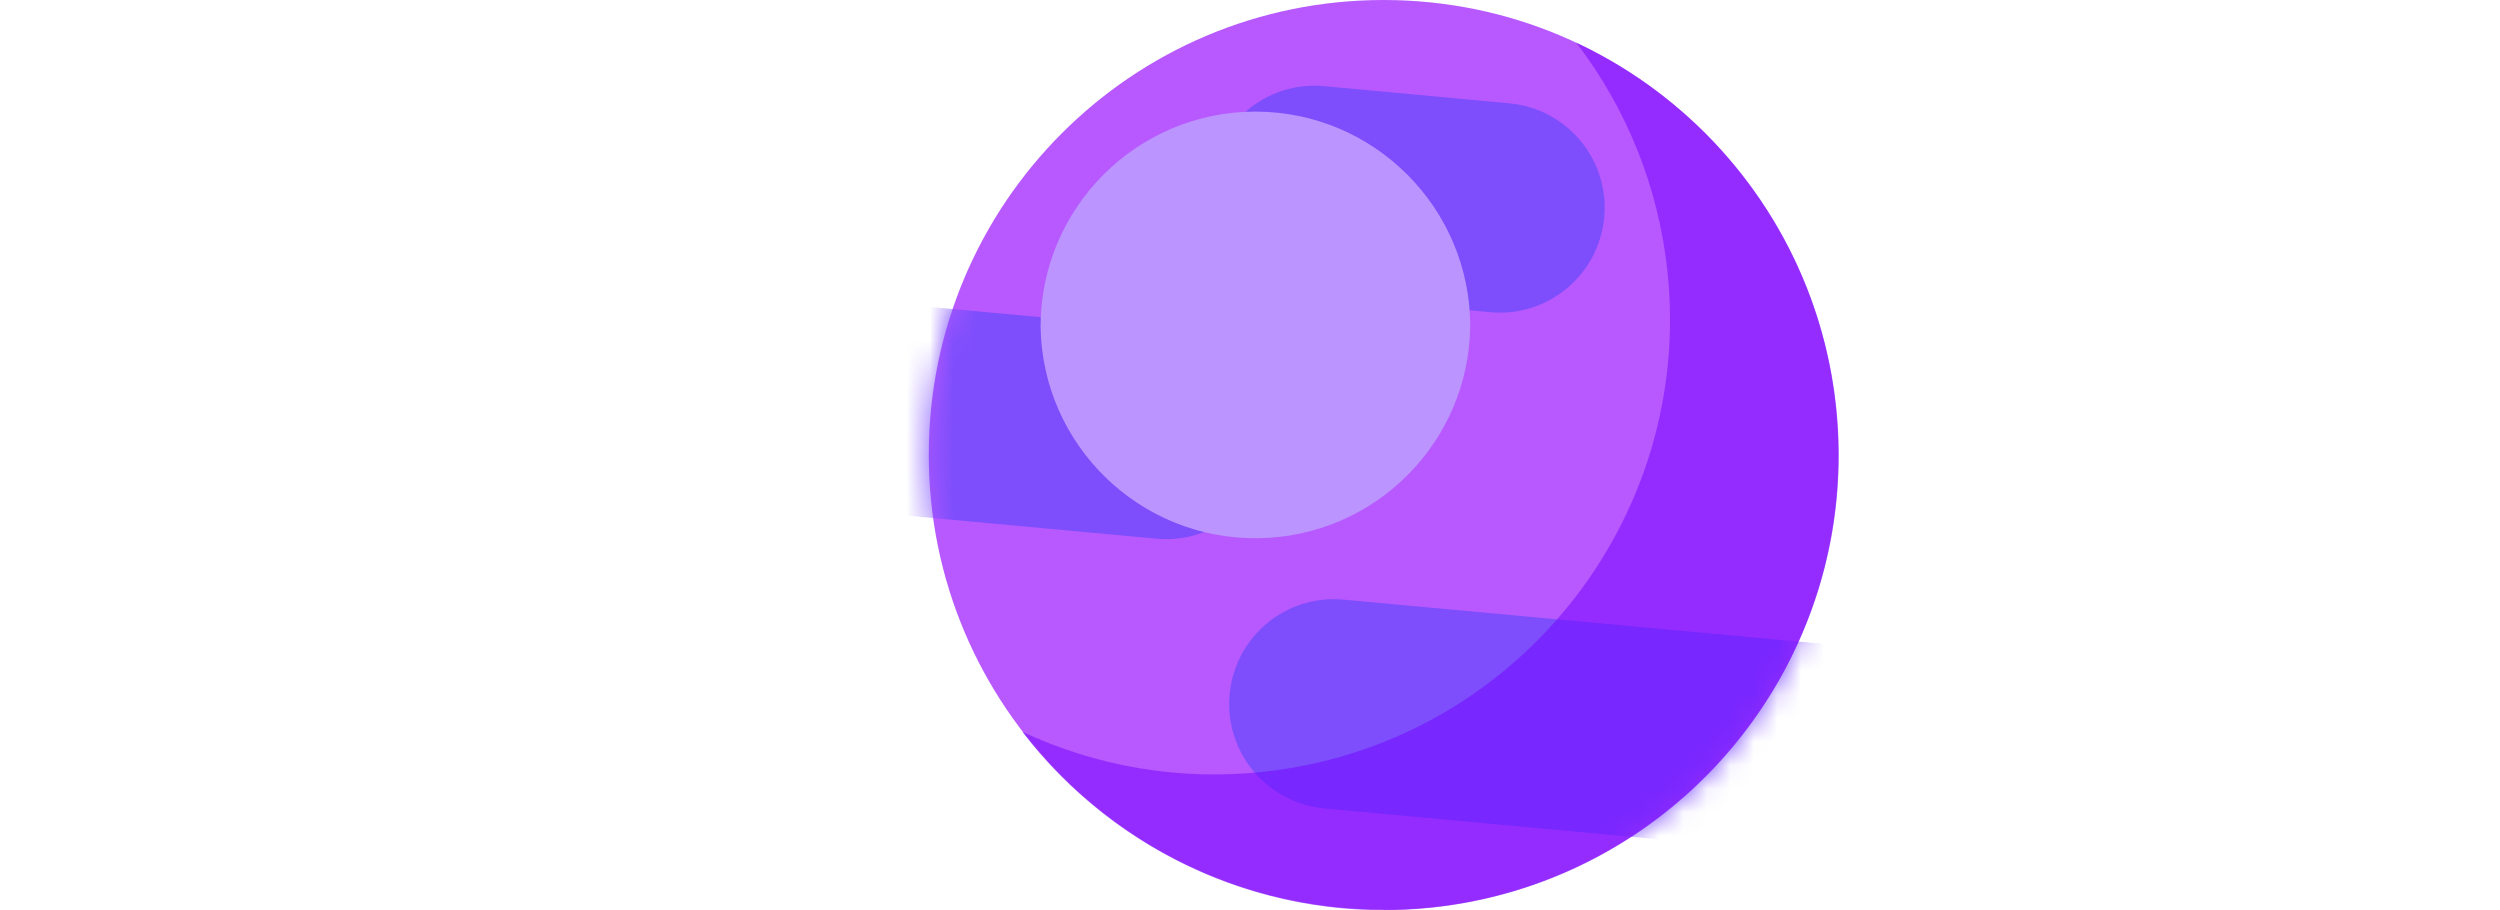 <?xml version="1.0" encoding="UTF-8"?>
<svg xmlns="http://www.w3.org/2000/svg" xmlns:xlink="http://www.w3.org/1999/xlink" viewBox="0 0 106.19 38.66">
  <defs>
    <style>
      .cls-1 {
        fill: #fff;
      }

      .cls-2 {
        mask: url(#mask);
      }

      .cls-3 {
        fill: #b759ff;
      }

      .cls-4 {
        fill: #7e4efc;
      }

      .cls-5, .cls-6, .cls-7 {
        isolation: isolate;
      }

      .cls-6 {
        fill: #7300ff;
        opacity: .5;
      }

      .cls-6, .cls-7 {
        fill-rule: evenodd;
      }

      .cls-7 {
        fill: #bb94ff;
        mix-blend-mode: hard-light;
      }
    </style>
    <mask id="mask" x="0" y="0" width="106.19" height="38.65" maskUnits="userSpaceOnUse">
      <g id="s">
        <path class="cls-1" d="M58.77,38.65c10.67,0,19.32-8.65,19.32-19.32S69.44,0,58.77,0s-19.32,8.65-19.32,19.33,8.65,19.32,19.32,19.32Z"/>
      </g>
    </mask>
  </defs>
  <g class="cls-5">
    <g id="Layer_2" data-name="Layer 2">
      <g id="Layer_1-2" data-name="Layer 1">
        <g>
          <path class="cls-3" d="M58.77,38.65c10.67,0,19.32-8.65,19.32-19.32S69.45,0,58.77,0s-19.32,8.65-19.32,19.32,8.65,19.32,19.32,19.32Z"/>
          <g class="cls-2">
            <path class="cls-4" d="M64.12,4.39l-7.87-.73c-2.45-.23-4.61,1.58-4.84,4.02,0,0,0,0,0,0h0c-.23,2.45,1.57,4.62,4.02,4.85l7.87.73c2.45.23,4.61-1.58,4.84-4.02,0,0,0,0,0,0h0c.23-2.45-1.57-4.62-4.02-4.85ZM102.15,29.63l-45.08-4.16c-2.45-.23-4.61,1.57-4.84,4.02h0c-.23,2.45,1.58,4.62,4.02,4.85,0,0,0,0,0,0l45.08,4.16c2.45.23,4.61-1.57,4.84-4.02h0c.23-2.45-1.58-4.62-4.02-4.85,0,0,0,0,0,0ZM49.94,14L4.86,9.85C2.41,9.62.25,11.42.02,13.87c0,0,0,0,0,0h0c-.23,2.45,1.58,4.62,4.02,4.85,0,0,0,0,0,0l45.08,4.16c2.45.23,4.61-1.57,4.84-4.02h0c.23-2.45-1.58-4.62-4.02-4.85,0,0,0,0,0,0h0Z"/>
          </g>
          <path class="cls-6" d="M77.99,17.24c-.76-6.96-5.13-12.66-11.04-15.43,2.15,2.8,3.49,6.15,3.87,9.66,1.16,10.61-6.51,20.16-17.13,21.31-3.65.4-7.17-.25-10.27-1.7,3.97,5.18,10.48,8.22,17.44,7.47,10.61-1.15,18.28-10.7,17.13-21.31h0Z"/>
          <path class="cls-7" d="M53.33,4.74c-5.04,0-9.13,4.09-9.13,9.13.07,5.04,4.22,9.07,9.26,8.99,4.94-.07,8.92-4.06,8.99-8.99,0-5.04-4.09-9.13-9.13-9.13h0Z"/>
        </g>
      </g>
    </g>
  </g>
</svg>